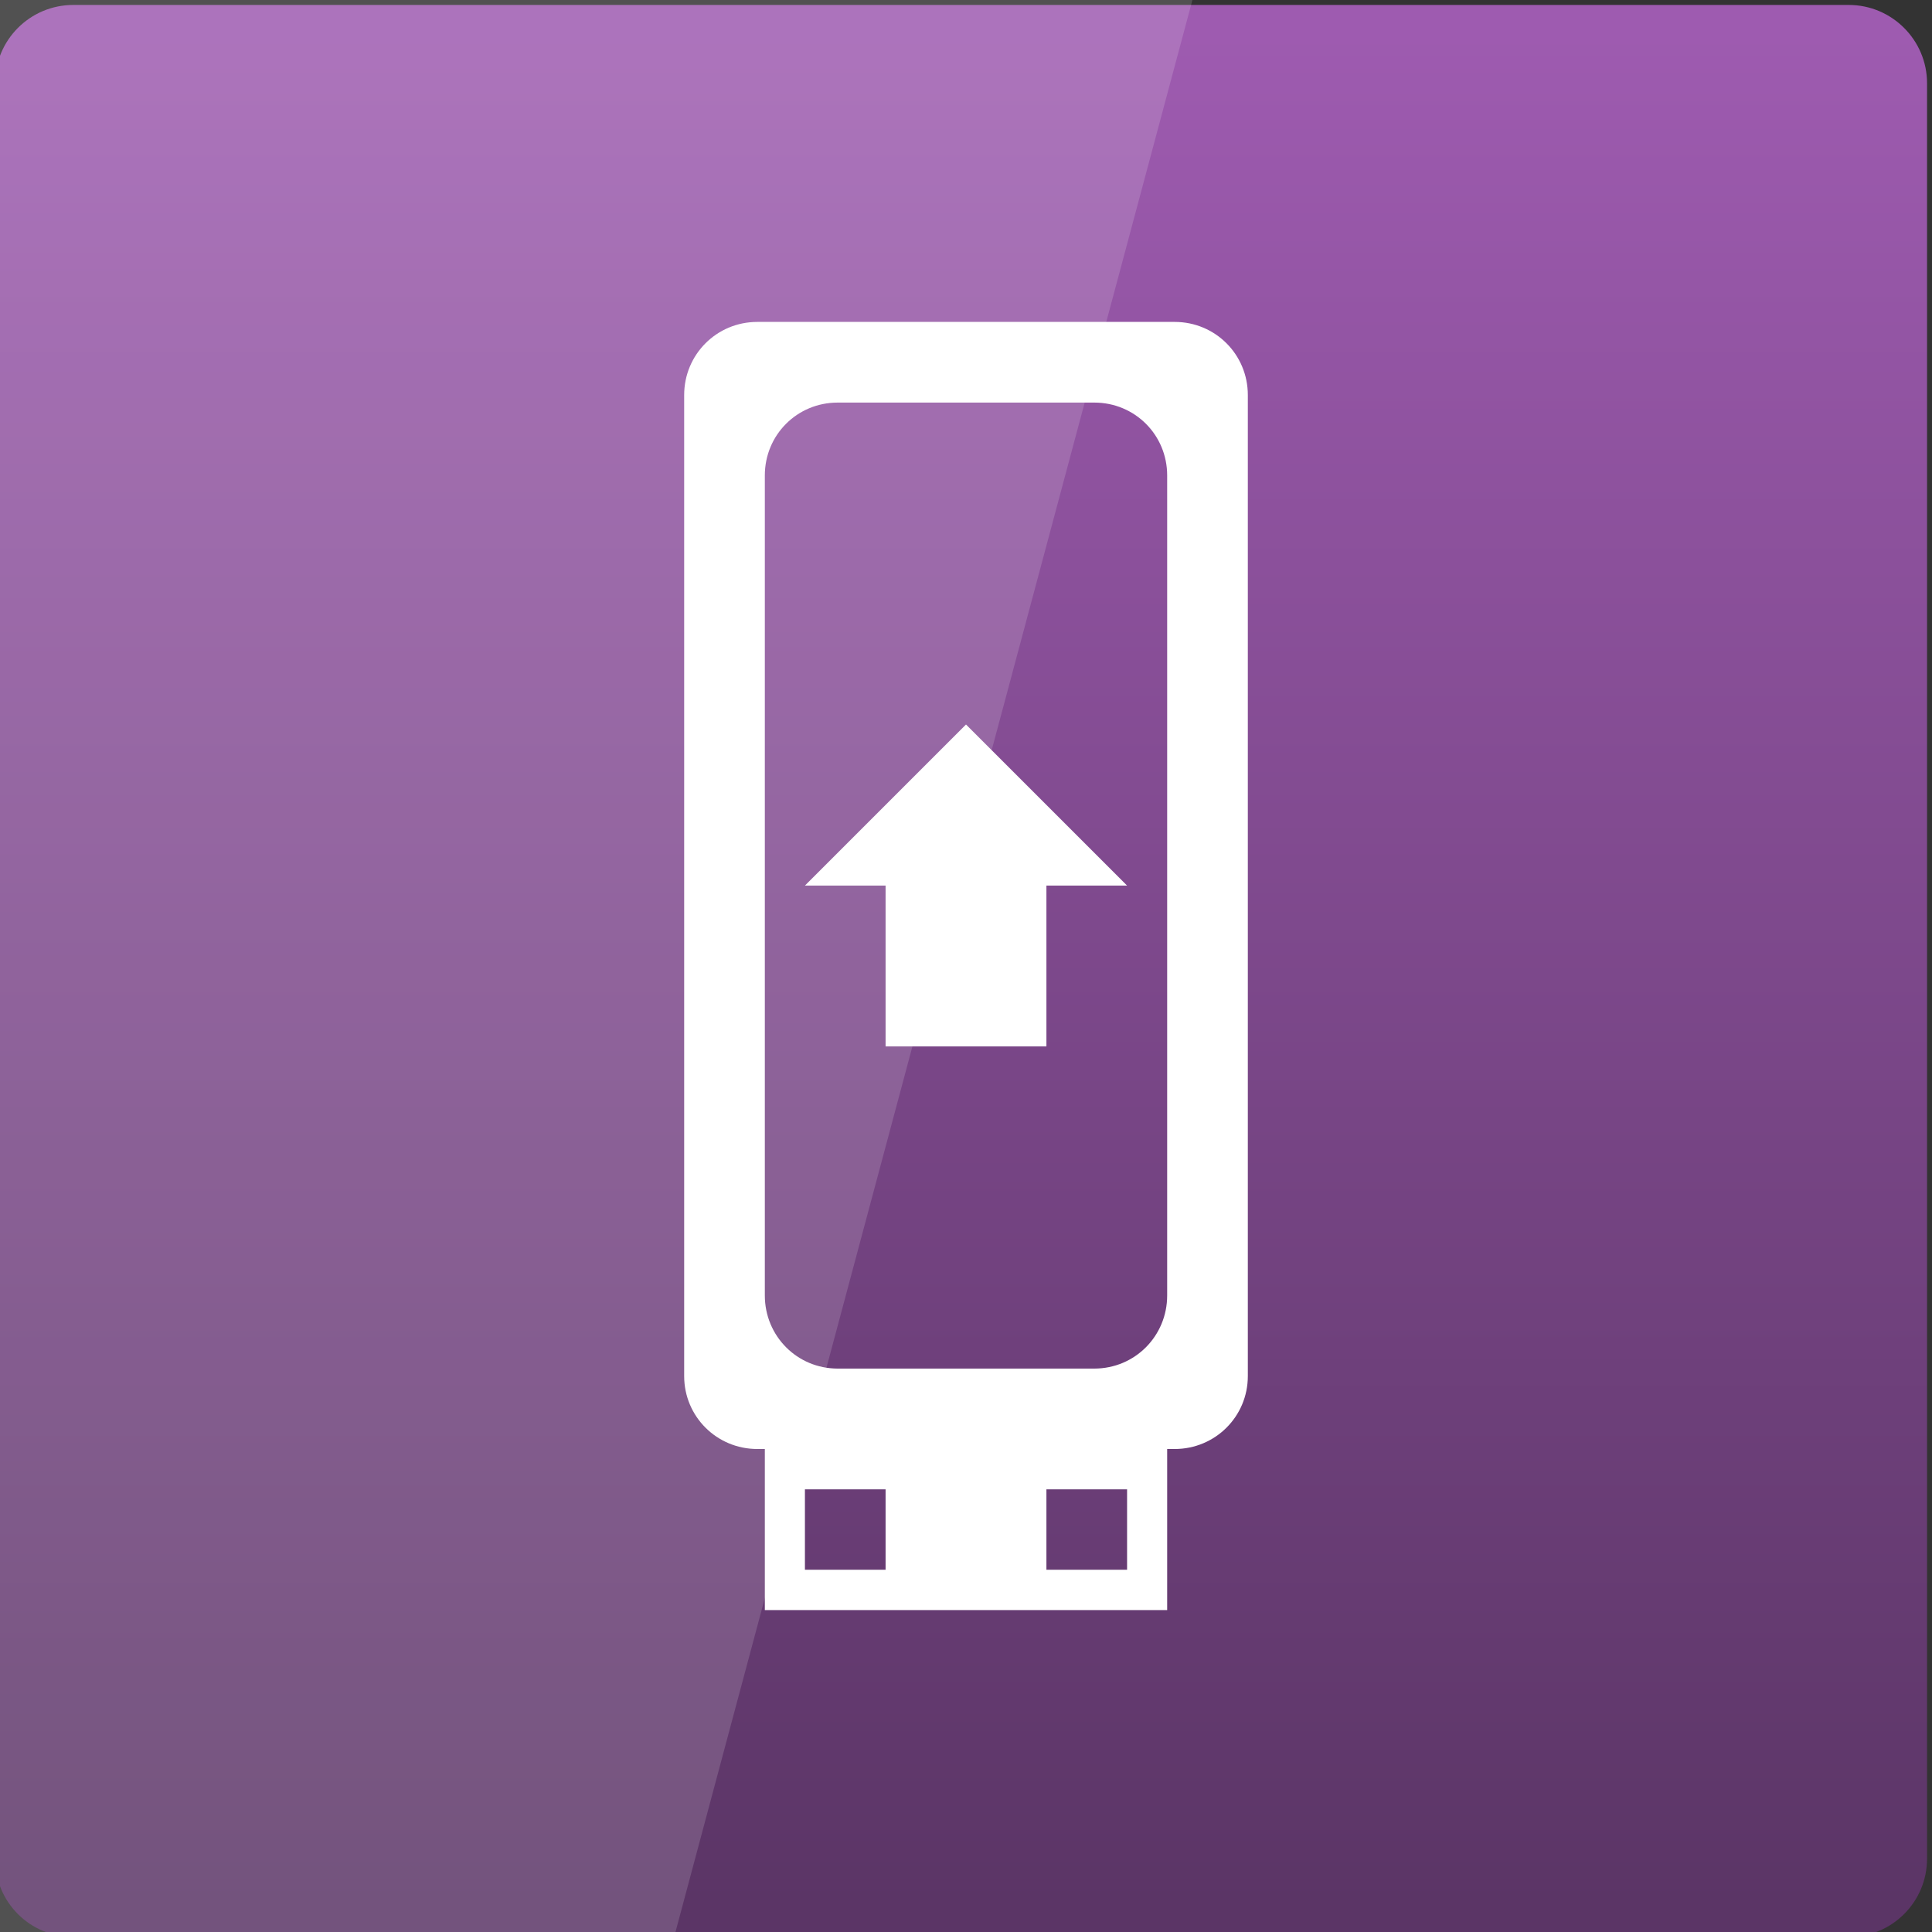 <svg width="32" xmlns="http://www.w3.org/2000/svg" height="32" viewBox="0 0 32 32" xmlns:xlink="http://www.w3.org/1999/xlink">
<rect x="0" y="0" width="32" height="32" fill="#333333" stroke="none"/>
<defs>
<linearGradient gradientTransform="matrix(.667 0 0 .667 0 -669.575)" id="linear0" y1="1051.148" y2="1004.632" gradientUnits="userSpaceOnUse" x2="0">
<stop offset="0" style="stop-color:#5b3566"/>
<stop offset="1" style="stop-color:#9e5bb0"/>
</linearGradient>
</defs>
<path style="fill:url(#linear0)" d="M 1.215 0.082 L 30.621 0.082 C 31.336 0.082 31.918 0.664 31.918 1.379 L 31.918 30.785 C 31.918 31.504 31.336 32.082 30.621 32.082 L 1.215 32.082 C 0.496 32.082 -0.082 31.504 -0.082 30.785 L -0.082 1.379 C -0.082 0.664 0.496 0.082 1.215 0.082 Z "/>
<g style="fill:#fff">
<path style="fill-opacity:.149" d="M 0 0 L 0 32 L 11.188 32 L 19.75 0 Z "/>
<path d="M 12.543 5.332 C 11.871 5.332 11.332 5.871 11.332 6.543 L 11.332 22.793 C 11.332 23.461 11.871 24 12.543 24 L 19.457 24 C 20.129 24 20.668 23.461 20.668 22.793 L 20.668 6.543 C 20.668 5.871 20.129 5.332 19.457 5.332 Z M 13.875 6.668 L 18.125 6.668 C 18.797 6.668 19.332 7.203 19.332 7.875 L 19.332 21.457 C 19.332 22.129 18.797 22.668 18.125 22.668 L 13.875 22.668 C 13.203 22.668 12.668 22.129 12.668 21.457 L 12.668 7.875 C 12.668 7.203 13.203 6.668 13.875 6.668 Z "/>
<path d="M 12.668 23.332 L 12.668 26.668 L 19.332 26.668 L 19.332 23.332 Z M 13.332 24.668 L 14.668 24.668 L 14.668 26 L 13.332 26 Z M 17.332 24.668 L 18.668 24.668 L 18.668 26 L 17.332 26 Z "/>
<path d="M 14.668 17.332 L 17.332 17.332 L 17.332 14.668 L 18.668 14.668 L 16 12 L 13.332 14.668 L 14.668 14.668 Z "/>
</g>
</svg>
